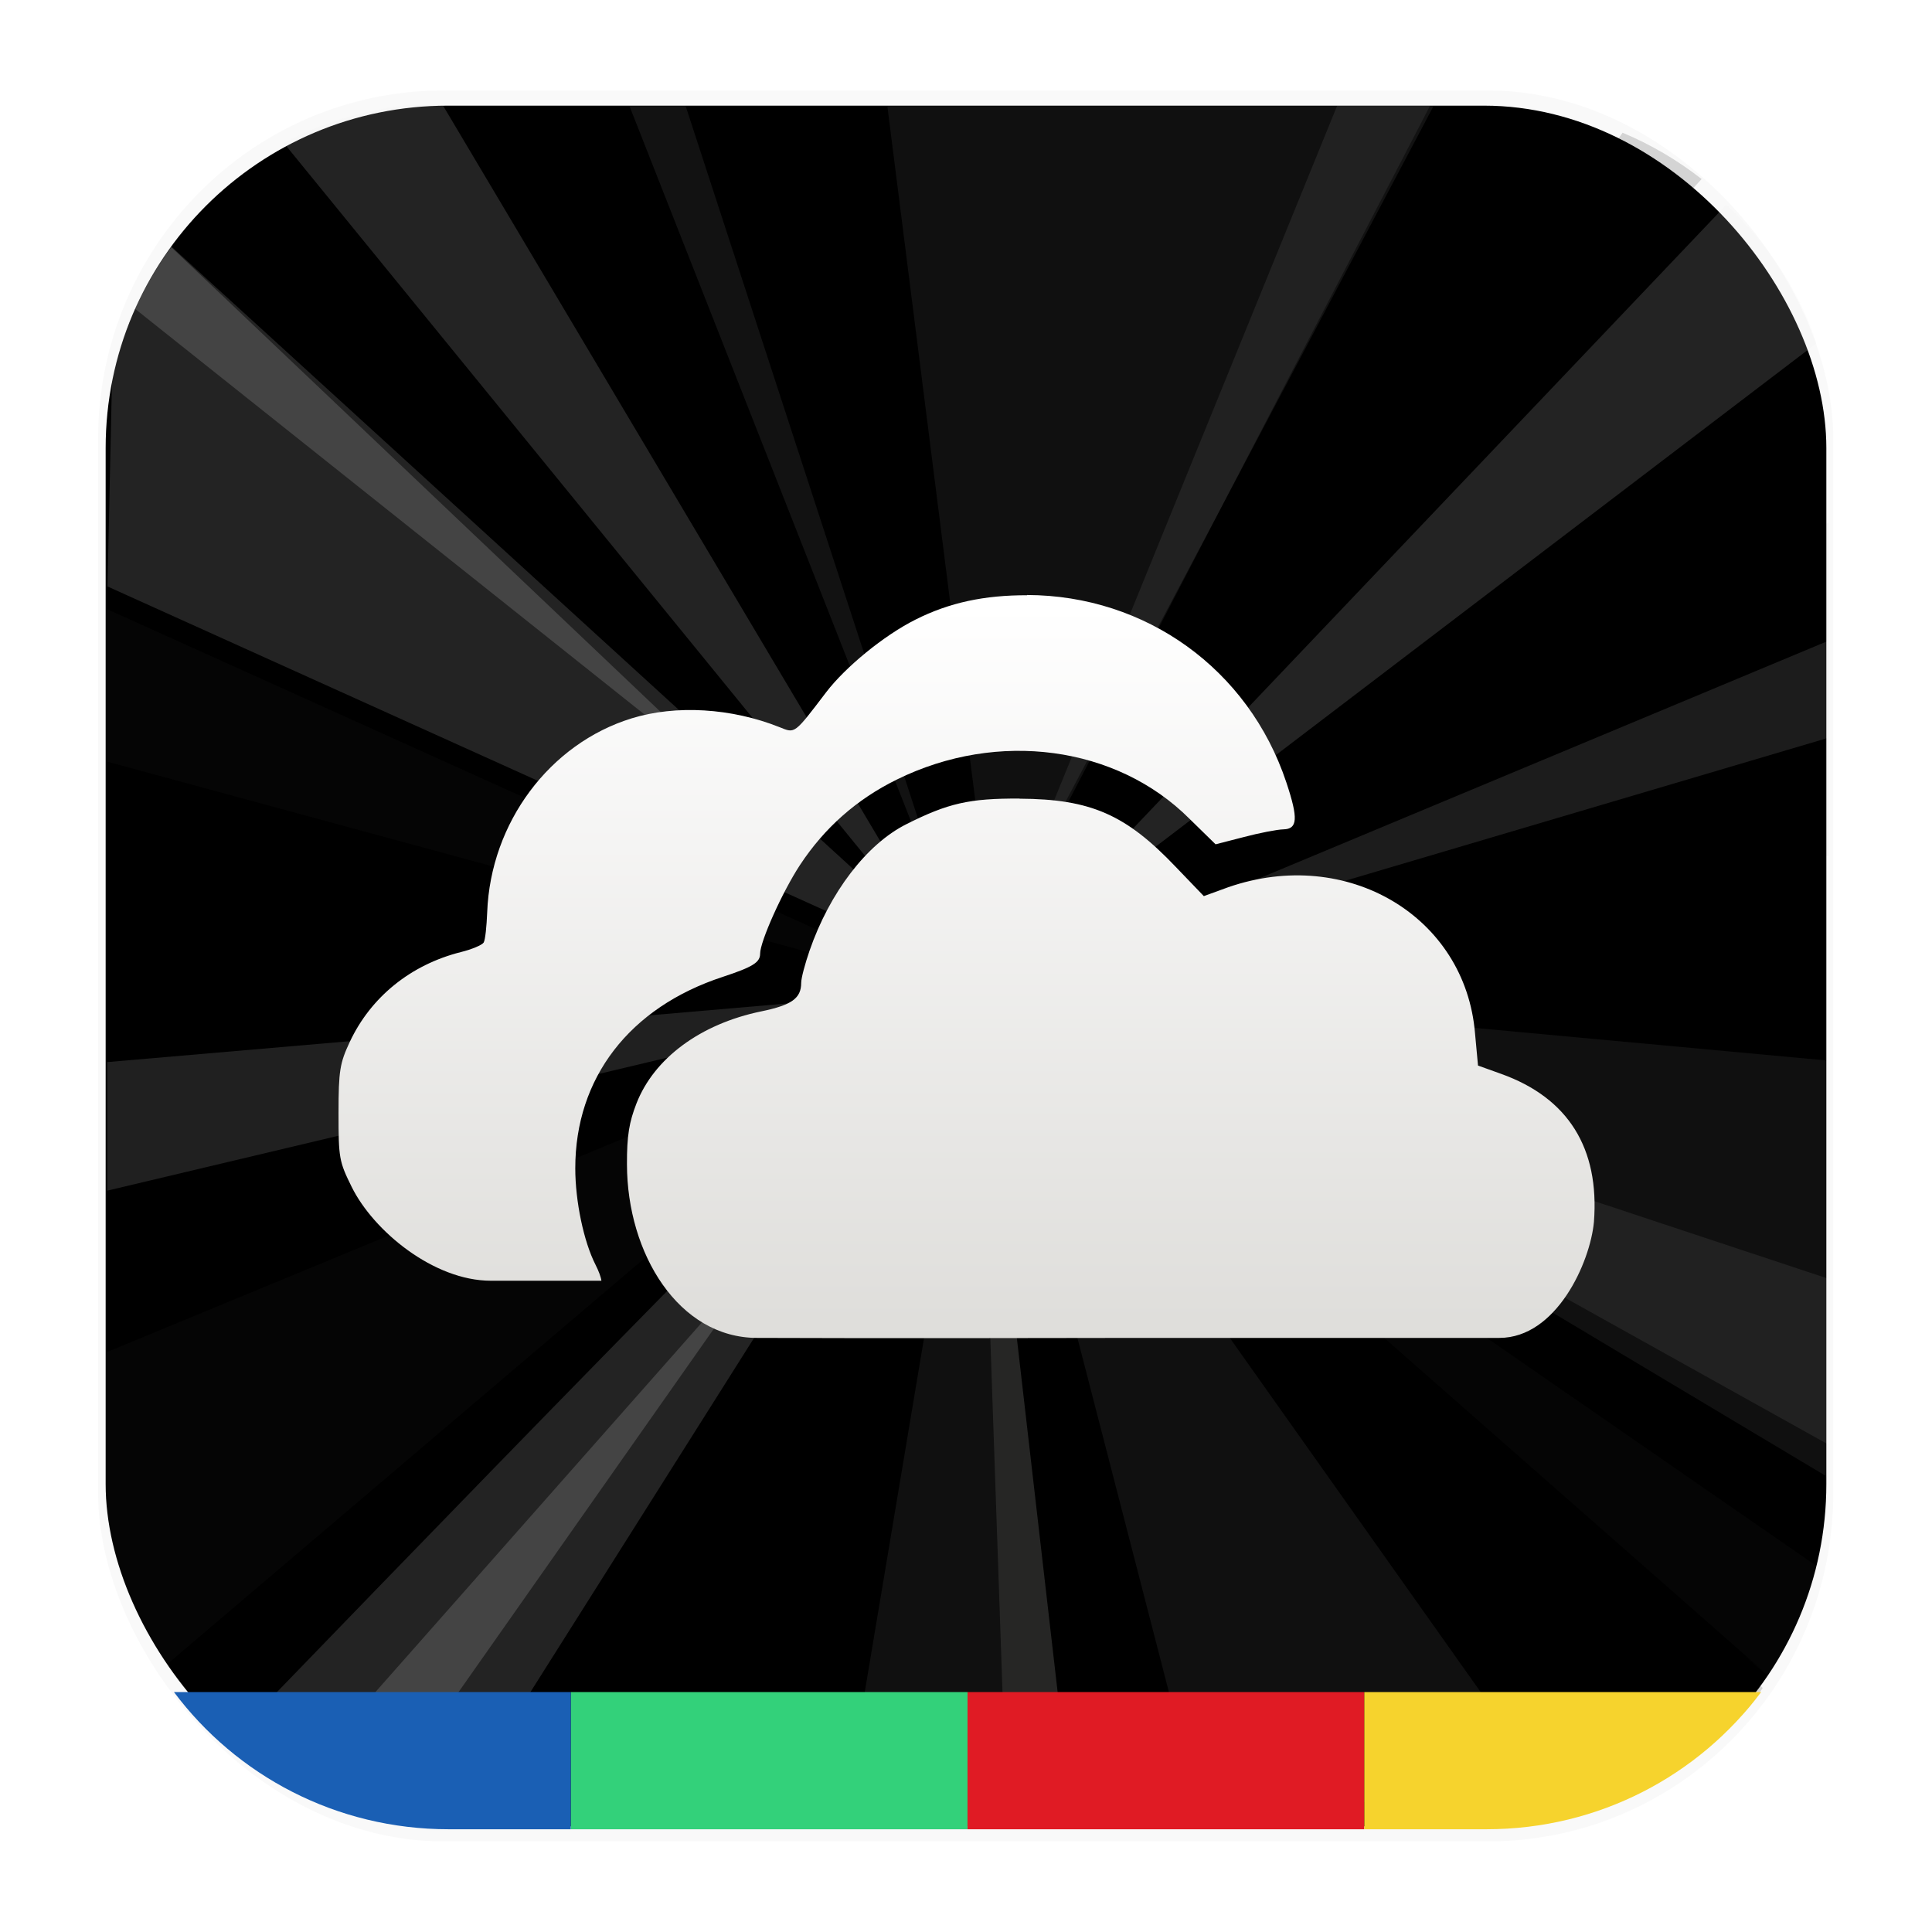 <svg width="64" height="64" version="1.1" viewBox="0 0 16.933 16.933" xmlns="http://www.w3.org/2000/svg">
 <defs>
  <linearGradient id="linearGradient3036" x1="23.633" x2="23.633" y1="2.798" y2="9.249" gradientTransform="translate(-16.311 2.512)" gradientUnits="userSpaceOnUse">
   <stop stop-color="#ffffff" offset="0"/>
   <stop stop-color="#deddda" offset="1"/>
  </linearGradient>
  <filter id="filter1178" x="-.048" y="-.048" width="1.096" height="1.096" color-interpolation-filters="sRGB">
   <feGaussianBlur stdDeviation="0.307"/>
  </filter>
 </defs>
 <g transform="translate(-0 -.114)">
  <rect transform="matrix(.991 0 0 1 .073 .002)" x=".794" y=".905" width="15.346" height="15.346" rx="3.053" ry="3.053" fill="#000000" filter="url(#filter1178)" opacity=".15" stroke-linecap="round" stroke-linejoin="round" stroke-width="1.249" style="mix-blend-mode:normal"/>
 </g>
 <rect x=".926" y=".926" width="15.081" height="15.081" rx="3" ry="3" fill="#000000" stroke-linecap="round" stroke-linejoin="round" stroke-width="1.227"/>
 <rect x=".012" y=".006" width="16.924" height="16.927" fill="none" opacity=".15" stroke-linecap="round" stroke-linejoin="round" stroke-width="1.052"/>
 <g transform="matrix(.872 0 0 1.066 -16.329 -2.654)" fill-rule="evenodd">
  <g fill="#eeeeec">
   <path transform="matrix(.304 0 0 .248 18.735 2.489)" d="m13.375 3.5c-1.44 0.165-2.797 0.595-4.021 1.244l22.141 27.229-16.879-28.473h-1.24z" opacity=".15" stroke-width="3.643"/>
   <path transform="matrix(.304 0 0 .248 18.735 2.489)" d="m57.047 6.792-23.65 24.932 26.631-20.34c-0.596-1.828-1.632-3.299-2.981-4.592z" opacity=".15" stroke-width="3.643"/>
   <path d="m28.811 10.583 8.294 4.055v-3.428z" opacity=".071"/>
   <path d="m28.676 10.706 2.15 6.808 3.367-0.437z" opacity=".071"/>
   <path transform="matrix(.304 0 0 .248 18.735 2.489)" d="m31.844 33.309c-0.741 0.047-13.917 13.661-22.949 23.031 0.986 0.925 2.133 1.676 3.398 2.205h3.674l15.893-25.234c-0.004-0.002-0.009-0.002-0.016-2e-3z" opacity=".15" stroke-width="3.643"/>
  </g>
  <path d="m19.804 9.514v3.527l8.257-2.322z" opacity=".021"/>
  <g fill="#eeeeec">
   <path transform="matrix(.304 0 0 .248 18.735 2.489)" d="m5.643 8.184c-0.938 1.276-1.617 2.757-1.969 4.365l-0.15 6.896 28.539 12.924z" opacity=".15" stroke-width="3.643"/>
   <path d="m27.644 3.358 1.069 6.906 4.387-6.906z" opacity=".071"/>
   <path d="m28.566 10.792-1.376 6.721h2.322z" opacity=".071"/>
  </g>
  <path d="m23.208 3.358 5.235 6.992-2.101-6.992z" opacity=".021"/>
  <path transform="matrix(.304 0 0 .248 18.735 2.489)" d="m53.616 4.403-13.583 19.3 16.197-17.765c-0.794-0.621-1.671-1.141-2.613-1.535z" opacity=".15" stroke-width="3.643"/>
  <path d="m37.106 6.786-8.27 3.723 8.27-0.983z" opacity=".021"/>
  <path d="m28.836 10.755 7.69 5.53c-0.579-0.405-0.005 0.007 0 0 0 0 0.419-0.668 0.447-0.926z" fill="#fff" opacity=".021"/>
  <path d="m28.48 10.792c-0.053-0.057-2.868 4.446-4.141 6.721h2.568z" opacity=".021"/>
  <g fill="#fff">
   <path d="m28.16 10.779-8.356 2.826v2.986z" opacity=".021"/>
   <path d="m19.804 7.499v1.253l8.515 1.892z" opacity=".021"/>
   <path d="m25.051 3.358 3.293 6.844-2.728-6.844z" opacity=".071"/>
   <path d="m37.106 7.757-8.024 2.74 8.024-1.942z" opacity=".111"/>
   <path d="m28.344 10.62-8.54 0.602v1.057z" opacity=".128"/>
   <path transform="matrix(.304 0 0 .248 18.735 2.489)" d="m25.826 40.838-14.963 16.986c0.458 0.273 0.937 0.515 1.434 0.723h1.119z" opacity=".15" stroke-width="3.643"/>
   <path transform="matrix(.304 0 0 .248 18.735 2.489)" d="m39.59 39.648 15.915 18.86c1.062-0.859 2.043-1.36 2.744-2.546z" fill="#000000" opacity=".15" stroke-width="3.643"/>
   <path d="m29.721 11.001 7.385 3.367v-1.364z" opacity=".071"/>
   <path transform="matrix(.304 0 0 .248 18.735 2.489)" d="m5.604 8.169c-0.468 0.634-0.871 1.319-1.203 2.045l20.74 16.56z" opacity=".15" stroke-width="3.643"/>
   <path d="m32.166 3.358-3.256 6.537 4.227-6.537z" opacity=".073"/>
  </g>
  <path d="m28.566 10.792 0.283 6.721h0.664z" fill="#eeeeec" opacity=".101"/>
 </g>
 <path d="m9.003 5.217c-0.372-8.292e-4 -0.681 0.063-0.98 0.214-0.277 0.139-0.614 0.416-0.782 0.636-0.283 0.372-0.272 0.361-0.407 0.307-0.423-0.169-0.909-0.198-1.298-0.078-0.719 0.222-1.236 0.914-1.266 1.699-0.005 0.126-0.017 0.243-0.031 0.266-0.014 0.022-0.105 0.06-0.198 0.083-0.442 0.111-0.791 0.395-0.975 0.787-0.087 0.186-0.099 0.251-0.099 0.625 0 0.394 5e-3 0.423 0.115 0.646 0.191 0.387 0.719 0.823 1.22 0.823h0.969c-0.003-0.029-0.023-0.084-0.052-0.141-0.103-0.202-0.177-0.556-0.177-0.844-3.45e-4 -0.793 0.475-1.41 1.292-1.678 0.264-0.087 0.328-0.127 0.328-0.203 0-0.108 0.196-0.544 0.349-0.777 0.215-0.326 0.496-0.576 0.85-0.75 0.885-0.436 1.926-0.294 2.564 0.344l0.229 0.224 0.245-0.063c0.136-0.036 0.295-0.067 0.349-0.068 0.125-0.003 0.132-0.094 0.026-0.412-0.331-0.993-1.232-1.639-2.272-1.642zm-0.068 1.782c-0.441-0.002-0.626 0.041-0.99 0.224-0.348 0.174-0.673 0.598-0.85 1.11-0.039 0.113-0.073 0.239-0.073 0.281 0 0.136-0.083 0.195-0.349 0.25-0.535 0.11-0.941 0.412-1.095 0.808-0.063 0.162-0.084 0.28-0.083 0.532 0.001 0.786 0.455 1.522 1.141 1.522 0.167 0 0.841 0.005 3.362 0h3.143c0.5 0 0.796-0.661 0.829-1.016 0.05-0.648-0.227-1.088-0.813-1.298l-0.203-0.073-0.026-0.281c-0.084-1.026-1.121-1.643-2.163-1.282l-0.214 0.078-0.245-0.255c-0.437-0.459-0.744-0.596-1.371-0.599z" enable-background="new" fill="url(#linearGradient3036)"/>
 <g stroke-linecap="round" stroke-linejoin="round" stroke-width="4.639">
  <path transform="scale(.265)" d="m45.122 60.5-13.123 1e-6 9.69e-4 -4.538 13.123 4e-6" fill="#e01b24"/>
  <path transform="scale(.265)" d="m45.123 55.962 13.125 5e-6c-2.064 2.759-5.36 4.538-9.086 4.538l-4.039-1e-6" fill="#f6d32d"/>
  <path transform="scale(.265)" d="m18.877 55.962 13.123 5e-6 -9.69e-4 4.538h-13.123" fill="#33d17a"/>
  <path transform="scale(.265)" d="m18.876 60.5h-4.037c-3.726 0-7.022-1.78-9.086-4.538l13.125 4e-6" fill="#1a5fb4"/>
 </g>
</svg>
